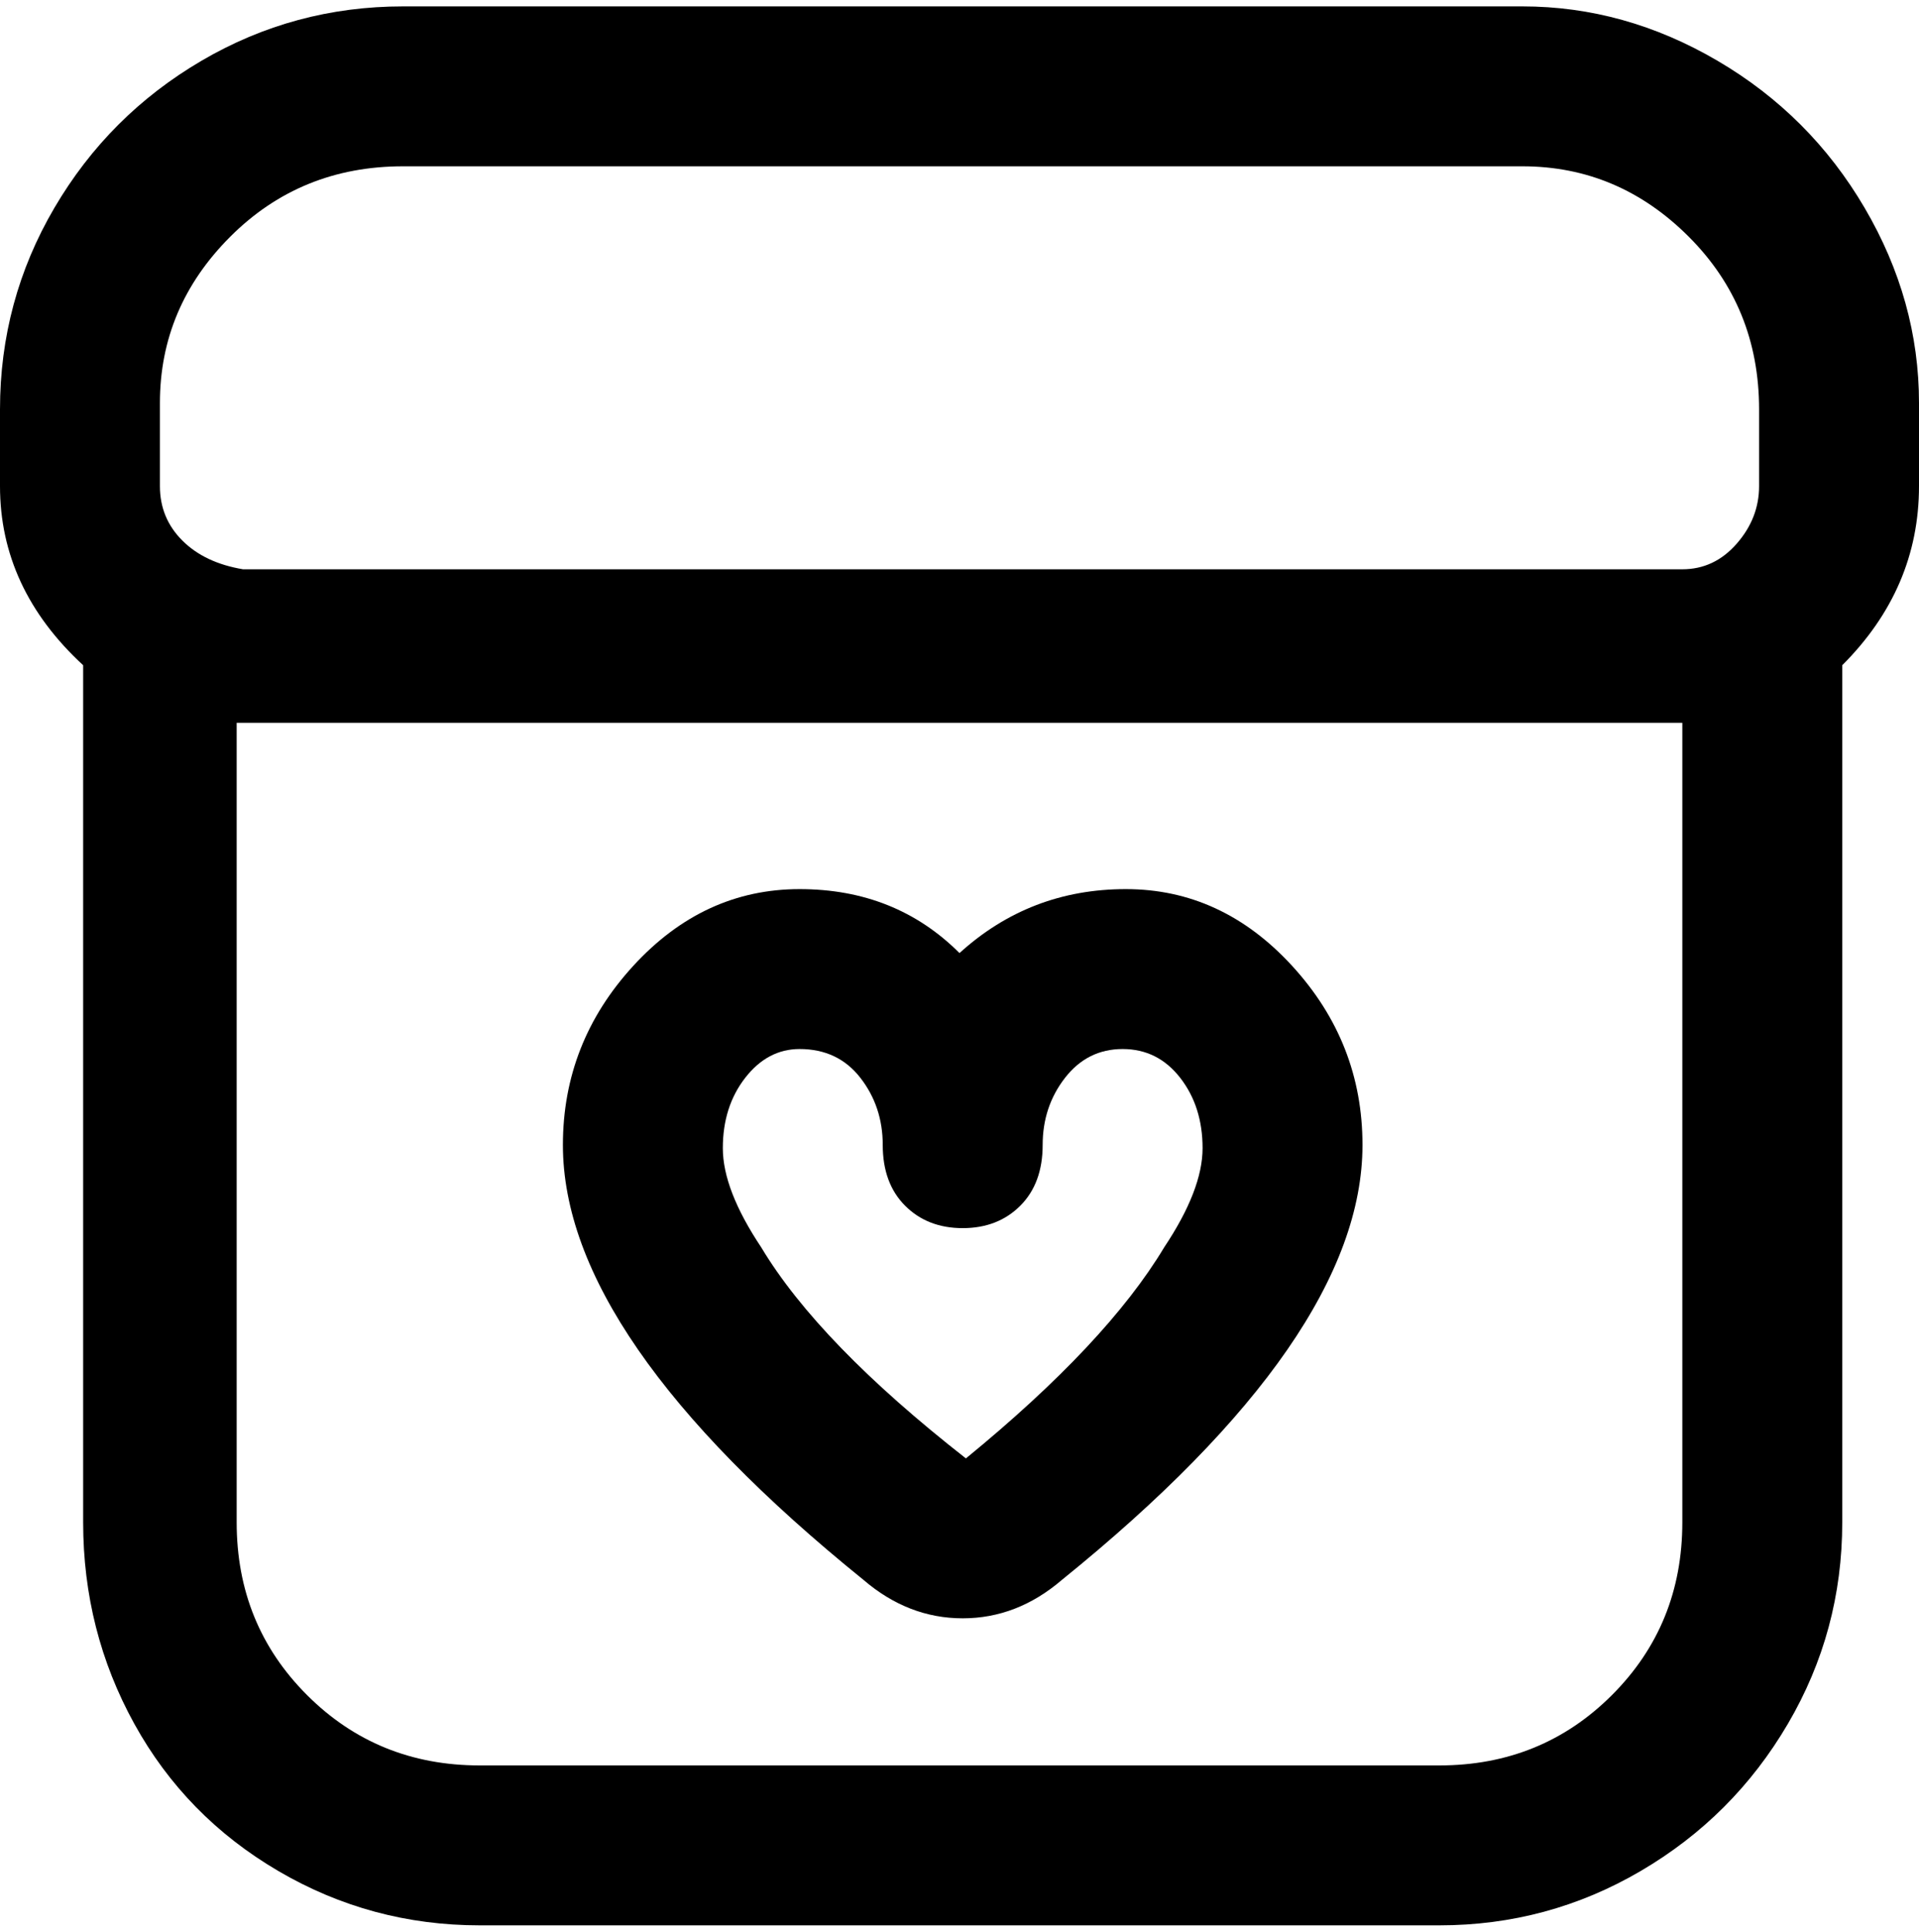 <svg viewBox="0 0 300 302.001" xmlns="http://www.w3.org/2000/svg"><path d="M238 1H63Q46 1 31.5 9.5t-23 23Q0 47 0 64v12q0 16 13 28v134q0 17 8 31.5t22.5 23Q58 301 75 301h150q17 0 31.5-8.5t23-23Q288 255 288 238V104q12-12 12-28V63q0-16-8.5-30.5t-23-23Q254 1 238 1zM25 63q0-15 11-26t27-11h175q15 0 26 11t11 27v12q0 5-3.5 9t-8.5 4H38q-6-1-9.5-4.5T25 76V63zm238 175q0 16-11 27t-27 11H75q-16 0-27-11t-11-27V113h226v125zm-128 9q7 6 15.5 6t15.5-6q47-38 47-68 0-16-11-28t-26-12q-15 0-26 10-10-10-25-10t-26 12q-11 12-11 28 0 30 47 68zm-10-83q6 0 9.5 4.5T138 179q0 6 3.5 9.5t9 3.5q5.5 0 9-3.5t3.5-9.5q0-6 3.5-10.5t9-4.5q5.5 0 9 4.5t3.5 11q0 6.5-6 15.5-9 15-31 33-23-18-32-33-6-9-6-15.5t3.5-11q3.5-4.5 8.5-4.5z"/></svg>